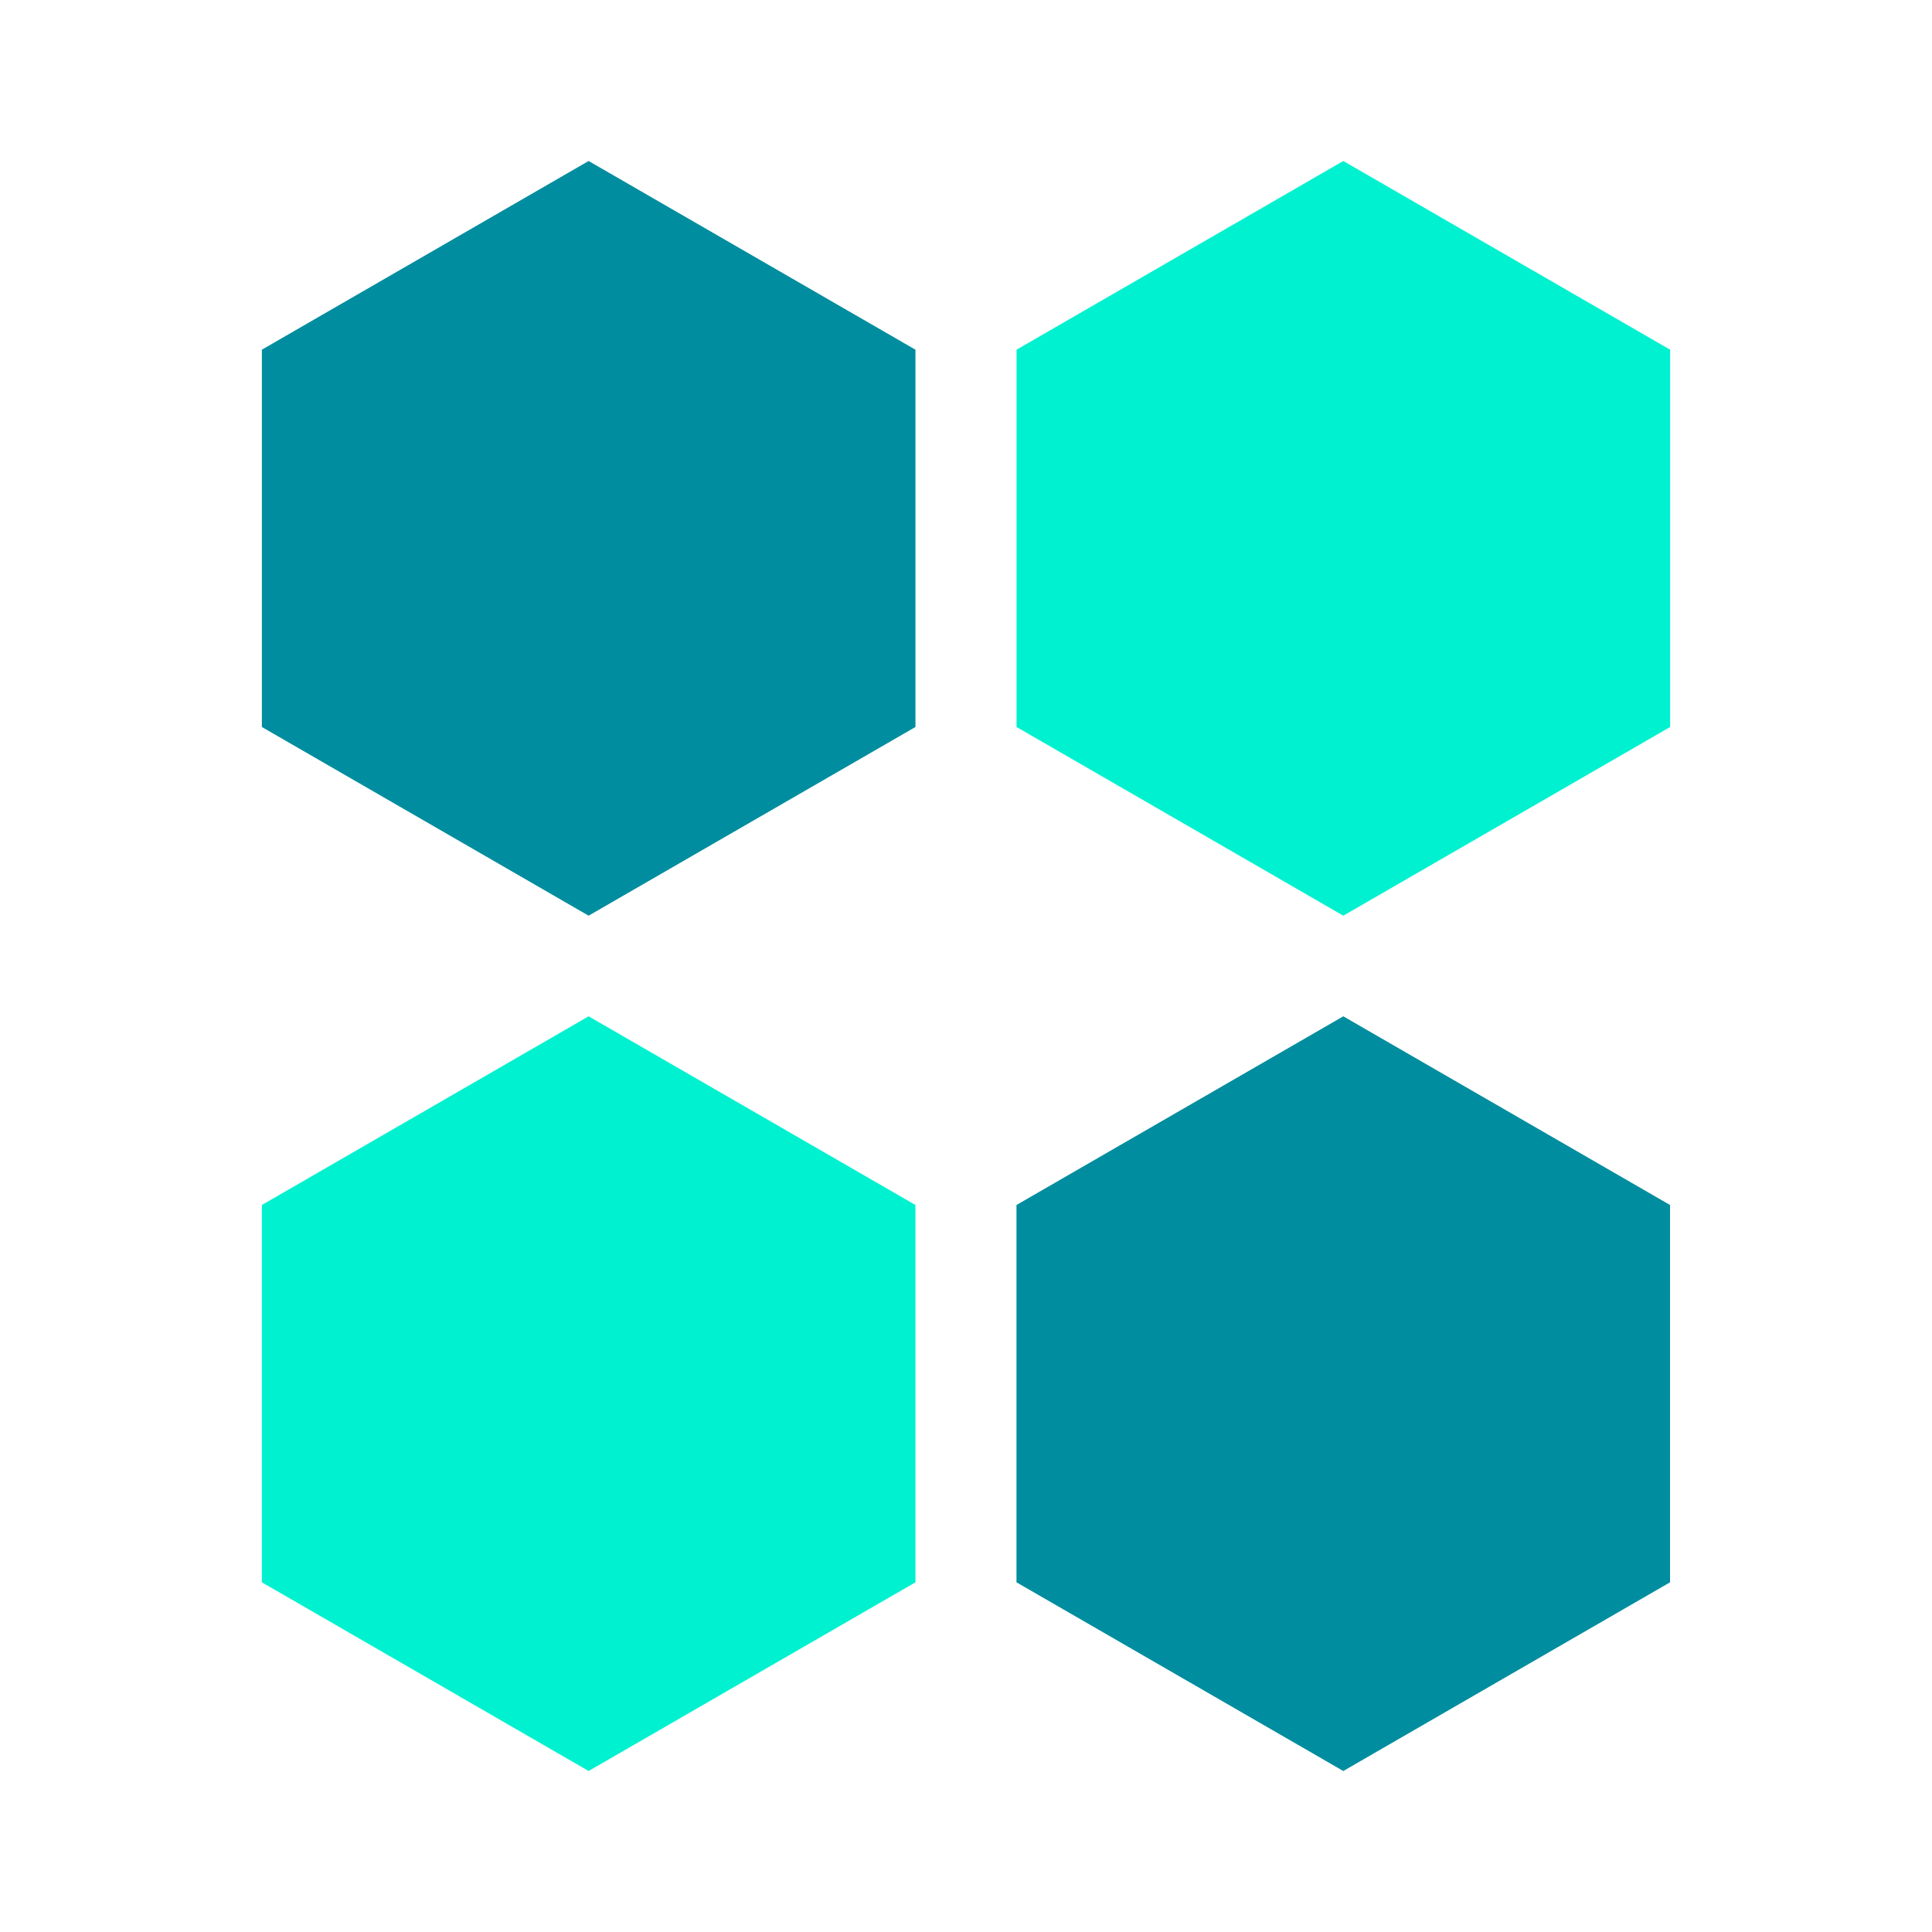 <svg width="24" height="24" viewBox="0 0 24 24" fill="none" xmlns="http://www.w3.org/2000/svg">
<path d="M7.312 2L11.372 4.344V9.031L7.312 11.375L3.253 9.031V4.344L7.312 2Z" fill="#008D9F"/>
<path d="M7.312 12.625L11.372 14.969V19.656L7.312 22L3.253 19.656V14.969L7.312 12.625ZM16.687 2L20.747 4.344V9.031L16.687 11.375L12.628 9.031V4.344L16.687 2Z" fill="#00F1D0"/>
<path d="M16.687 12.625L20.746 14.969V19.656L16.687 22L12.627 19.656V14.969L16.687 12.625Z" fill="#008D9F"/>
</svg>
